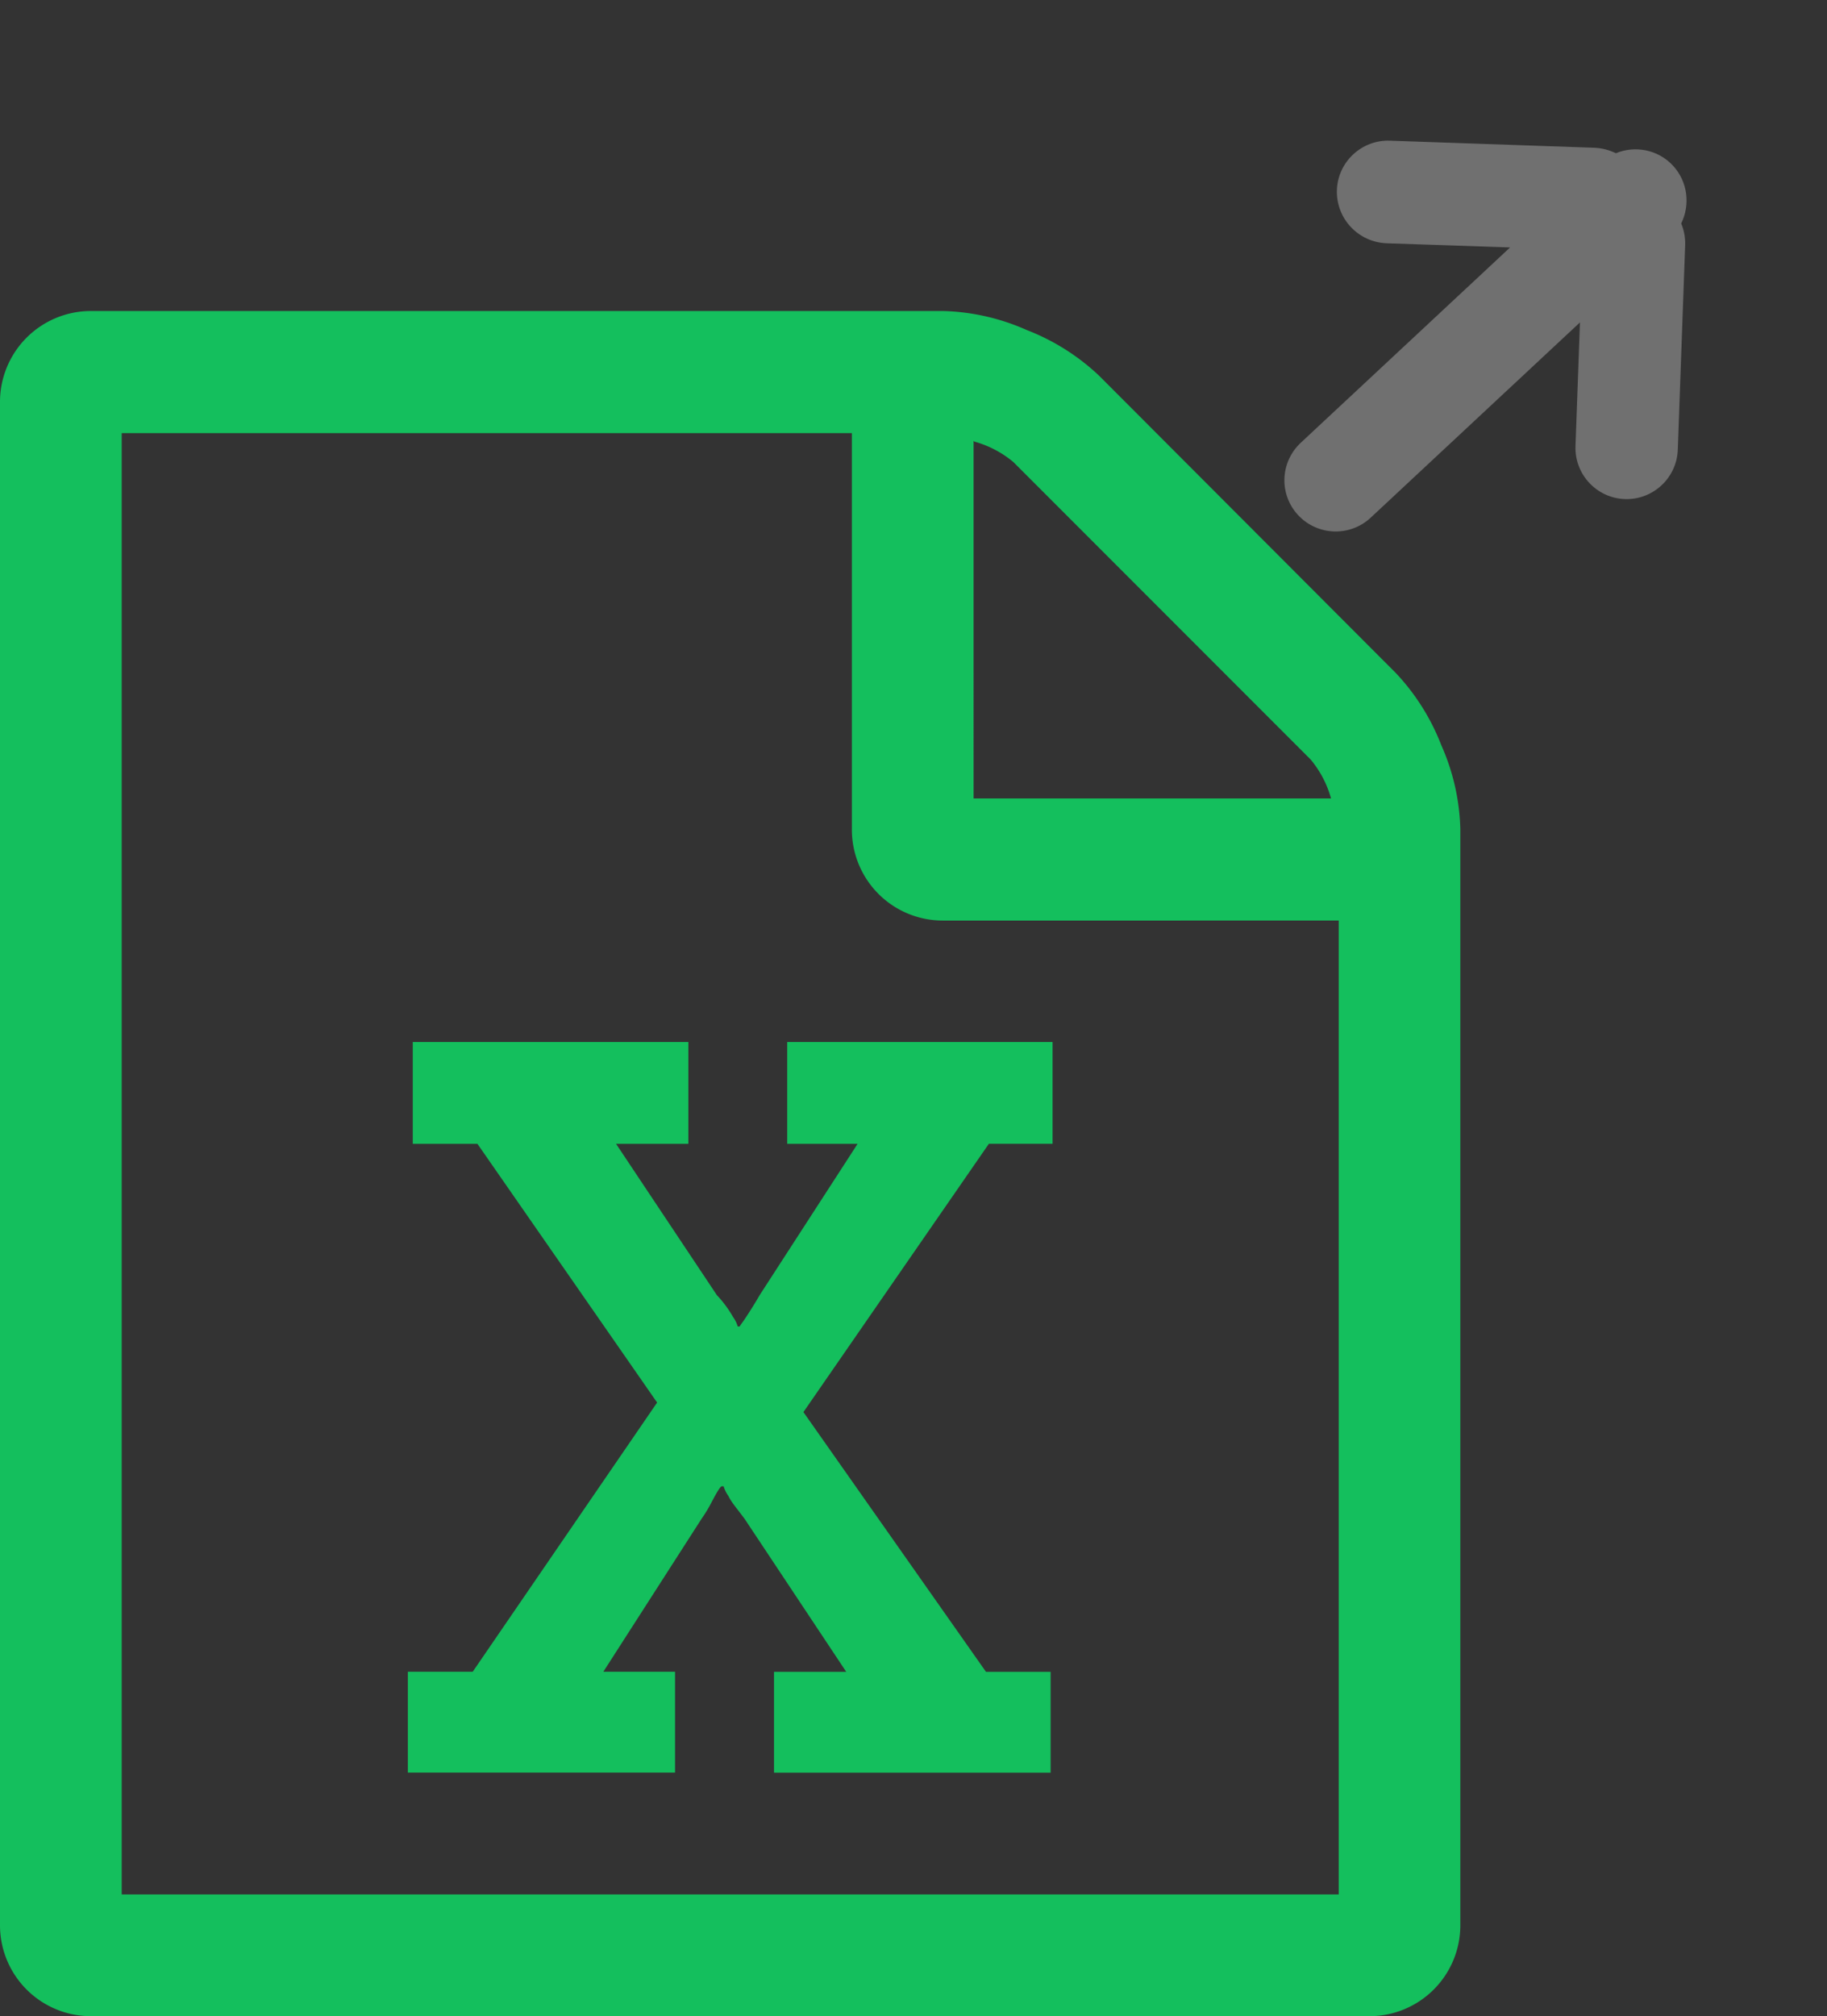 <svg xmlns="http://www.w3.org/2000/svg" width="17.833" height="19.668" viewBox="0 0 17.833 19.668">
  <rect x="0" y="0" width="17.833" height="19.668" fill="#333333" stroke="none"/>
  <g id="export_excel" data-name="export excel" transform="translate(-1809 -501.18)">
    <path id="Icon_metro-file-excel" data-name="Icon metro-file-excel" d="M16.194,5.73a2.159,2.159,0,0,1,.445.705,2.142,2.142,0,0,1,.186.817V17.943a.887.887,0,0,1-.891.891H3.462a.887.887,0,0,1-.891-.891V3.094A.887.887,0,0,1,3.462,2.2h8.315a2.142,2.142,0,0,1,.817.186,2.159,2.159,0,0,1,.705.445Zm-4.12-2.264V6.955h3.489a1.014,1.014,0,0,0-.2-.381l-2.9-2.9a1.014,1.014,0,0,0-.381-.2Zm3.564,14.18v-9.5H11.777a.887.887,0,0,1-.891-.891V3.391H3.759V17.646H15.638ZM6.552,15.474v.984H9.16v-.984h-.7L9.42,13.98a1.33,1.33,0,0,0,.093-.153q.046-.088.07-.125t.032-.037h.019a.32.32,0,0,0,.046.093.519.519,0,0,0,.042.07q.023.032.056.074l.06.079.993,1.494h-.705v.984h2.7v-.984h-.631l-1.782-2.534,1.81-2.617h.622V9.331H10.255v.993h.687L9.986,11.8q-.037.065-.093.153t-.084.125l-.019.028H9.772a.319.319,0,0,0-.046-.093,1.107,1.107,0,0,0-.158-.213l-.984-1.476H9.29V9.331H6.6v.993h.631l1.754,2.524-1.8,2.626H6.552Z" transform="translate(1806.429 502.014)" fill="#14bf5d"/>
    <g id="Union_6" data-name="Union 6" transform="translate(-5751.846 5158.827) rotate(47)" fill="#fff">
      <path d="M 1762.414 -8712.5 C 1762.413 -8712.5 1762.413 -8712.5 1762.413 -8712.5 L 1762.415 -8714.939 L 1762.415 -8712.501 L 1762.414 -8712.5 Z" stroke="none"/>
      <path d="M 1762.414 -8712 C 1762.138 -8712 1761.915 -8712.223 1761.915 -8712.501 L 1761.915 -8715.294 L 1761.062 -8714.439 C 1760.963 -8714.342 1760.835 -8714.293 1760.707 -8714.293 C 1760.579 -8714.293 1760.451 -8714.342 1760.353 -8714.439 C 1760.158 -8714.634 1760.158 -8714.951 1760.353 -8715.146 L 1761.768 -8716.562 C 1761.821 -8716.613 1761.882 -8716.651 1761.947 -8716.676 C 1762.018 -8716.865 1762.2 -8717.001 1762.414 -8717.001 C 1762.628 -8717.001 1762.811 -8716.865 1762.883 -8716.675 C 1762.948 -8716.651 1763.009 -8716.613 1763.061 -8716.562 L 1764.474 -8715.146 C 1764.669 -8714.951 1764.669 -8714.634 1764.474 -8714.439 C 1764.377 -8714.342 1764.249 -8714.293 1764.121 -8714.293 C 1763.993 -8714.293 1763.865 -8714.342 1763.768 -8714.439 L 1762.915 -8715.294 L 1762.915 -8712.501 C 1762.915 -8712.223 1762.689 -8712 1762.414 -8712 Z" stroke="none" fill="#707070"/>
    </g>
  </g>
</svg>
